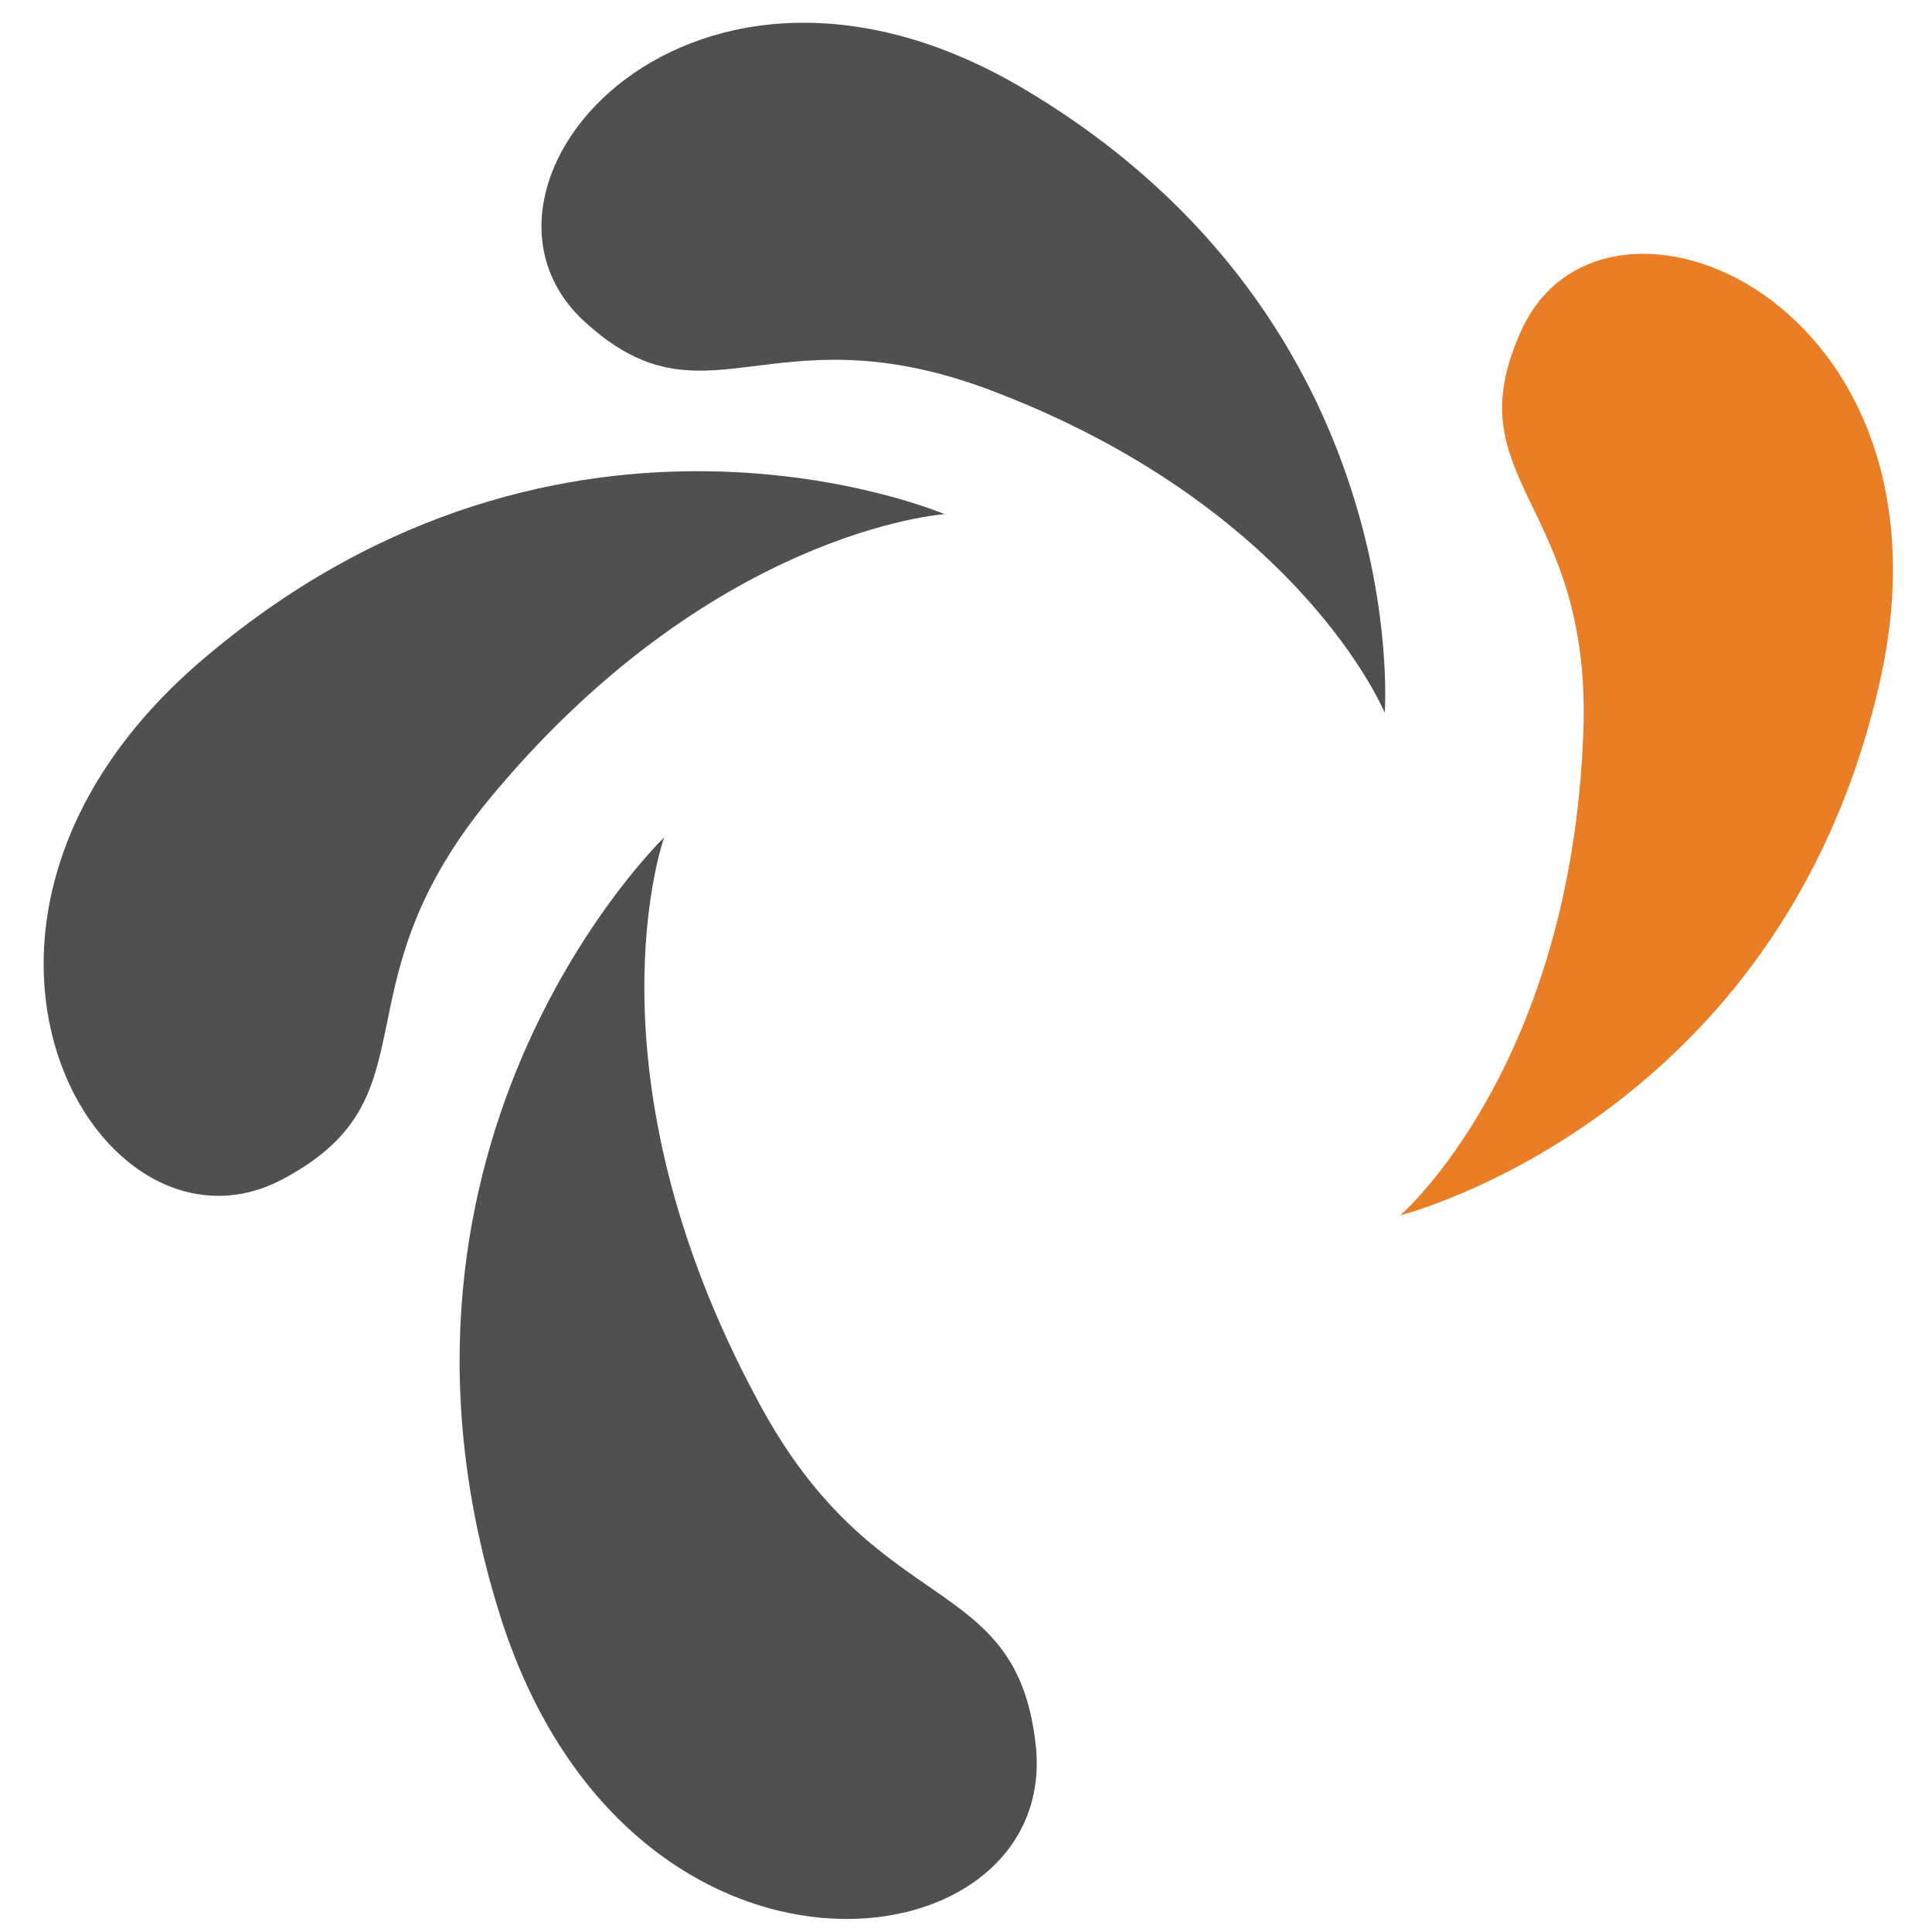 <?xml version="1.0" encoding="utf-8"?>
<!-- Generator: Adobe Illustrator 19.2.1, SVG Export Plug-In . SVG Version: 6.00 Build 0)  -->
<svg version="1.1" id="Livello_1" xmlns="http://www.w3.org/2000/svg" xmlns:xlink="http://www.w3.org/1999/xlink" x="0px" y="0px"
	 viewBox="0 0 99.2 99.2" style="enable-background:new 0 0 99.2 99.2;" xml:space="preserve">
<style type="text/css">
	.st0{fill:#505053;}
	.st1{fill:#EA7E27;}
</style>
<path class="st0" d="M34.1,43c0,0-16,15.4-8.5,39.7c6.5,21.2,28.6,18.5,27.6,7.1c-0.9-9.3-8.2-6.4-14.3-17.9
	C29.8,55,34.1,43,34.1,43"/>
<path class="st0" d="M48.5,26.4c0,0-19.4-8.3-37.9,7.3c-16.2,13.6-5.5,32,4,26.8c7.8-4.2,2.6-9.6,10.3-19.2
	C36.4,27.2,48.5,26.4,48.5,26.4"/>
<path class="st0" d="M71.1,36.6c0,0,1.5-20-18.3-31.9C35.6-5.7,22.4,9.5,30,16.5c6.2,5.7,9.4-0.6,20.5,3.4
	C66.7,25.9,71.1,36.6,71.1,36.6"/>
<path class="st1" d="M71.9,62.4c0,0,19.5-4.9,24.6-27.3C101,15.4,82.3,7.6,78.1,17c-3.5,7.7,3.6,8.7,3.2,20.5
	C80.7,54.8,71.9,62.4,71.9,62.4"/>
</svg>
